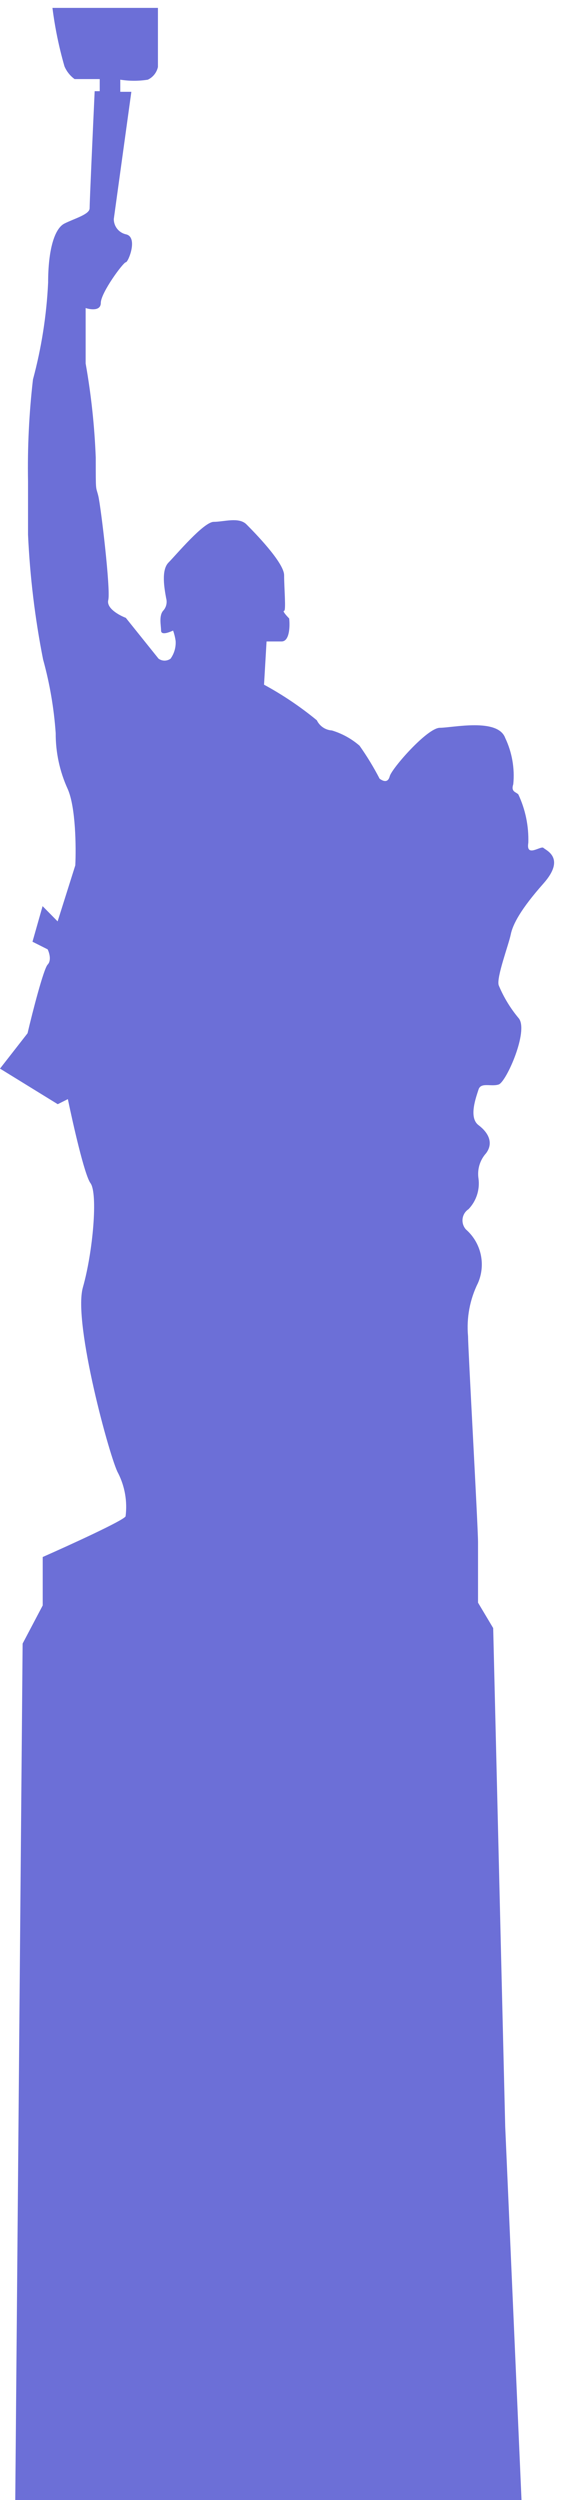 <svg width="66" height="294" viewBox="0 0 66 294" fill="none" xmlns="http://www.w3.org/2000/svg">
<path d="M2.661 193.279L1.769 297.072H61.489L59.437 250.088L58.022 191.457L56.239 188.467V181.348C56.239 179.554 55.065 158.568 55.065 157.144C54.867 154.982 55.274 152.807 56.239 150.865C56.696 149.803 56.805 148.622 56.551 147.493C56.297 146.364 55.692 145.346 54.824 144.586C54.67 144.417 54.554 144.217 54.484 143.998C54.415 143.78 54.394 143.549 54.422 143.321C54.45 143.094 54.528 142.875 54.648 142.68C54.769 142.486 54.93 142.32 55.121 142.194C55.572 141.723 55.912 141.156 56.115 140.535C56.318 139.914 56.38 139.255 56.296 138.606C56.213 138.073 56.25 137.527 56.404 137.01C56.559 136.492 56.826 136.016 57.187 135.617C58.079 134.421 57.484 133.21 56.296 132.313C55.107 131.416 56.013 129.025 56.296 128.128C56.579 127.231 57.782 127.829 58.673 127.53C59.565 127.231 62.211 121.251 61.037 119.756C60.056 118.589 59.259 117.278 58.673 115.869C58.376 114.972 59.848 111.085 60.088 109.889C60.329 108.693 61.277 106.899 63.938 103.895C66.598 100.891 64.235 100.008 63.938 99.709C63.641 99.41 61.857 100.905 62.155 99.111C62.217 97.146 61.814 95.194 60.98 93.416C60.683 93.117 60.088 93.117 60.386 92.22C60.569 90.354 60.241 88.473 59.437 86.781C58.56 84.389 53.239 85.585 51.753 85.585C50.267 85.585 46.092 90.369 45.852 91.28C45.611 92.192 44.96 91.779 44.663 91.579C43.966 90.23 43.176 88.931 42.3 87.692C41.352 86.87 40.243 86.259 39.045 85.898C38.671 85.875 38.31 85.752 37.999 85.542C37.688 85.332 37.438 85.042 37.276 84.703C35.342 83.112 33.261 81.71 31.063 80.517L31.36 75.434H33.129C34.078 75.434 34.12 73.626 34.021 72.729C33.724 72.43 33.186 71.832 33.426 71.832C33.667 71.832 33.426 69.141 33.426 67.646C33.426 66.151 29.889 62.563 28.997 61.666C28.105 60.769 26.336 61.367 25.148 61.367C23.959 61.367 20.718 65.254 19.827 66.151C18.935 67.048 19.346 69.24 19.544 70.337C19.613 70.58 19.623 70.838 19.571 71.086C19.519 71.334 19.408 71.566 19.246 71.76C18.652 72.358 18.949 73.554 18.949 74.152C18.949 74.75 19.926 74.352 20.364 74.152C20.503 74.545 20.603 74.95 20.662 75.363C20.711 76.109 20.501 76.849 20.067 77.456C19.862 77.606 19.614 77.687 19.36 77.687C19.105 77.687 18.858 77.606 18.652 77.456L14.803 72.657C14.024 72.358 12.496 71.533 12.737 70.564C13.034 69.368 11.859 59.502 11.562 58.306C11.265 57.11 11.265 58.007 11.265 53.821C11.123 50.105 10.726 46.404 10.076 42.744V36.223C10.67 36.422 11.859 36.579 11.859 35.625C11.859 34.429 14.506 30.841 14.803 30.841C15.1 30.841 16.289 27.851 14.803 27.552C14.4 27.459 14.04 27.23 13.783 26.904C13.526 26.579 13.387 26.174 13.388 25.758L15.454 10.795H14.152V9.371C15.225 9.542 16.319 9.542 17.392 9.371C17.691 9.23 17.954 9.022 18.16 8.763C18.366 8.504 18.51 8.2 18.581 7.876V0.928H6.17C6.463 3.254 6.936 5.553 7.585 7.805C7.839 8.402 8.25 8.919 8.774 9.3H11.732V10.723H11.137C10.939 14.995 10.543 23.765 10.543 24.491C10.543 25.217 8.774 25.687 7.585 26.285C6.397 26.883 5.661 29.403 5.661 33.233C5.478 37.084 4.88 40.903 3.878 44.623C3.419 48.597 3.225 52.597 3.297 56.597V62.876C3.521 67.802 4.112 72.704 5.066 77.541C5.849 80.374 6.347 83.279 6.552 86.212C6.541 88.482 7.024 90.727 7.967 92.79C8.916 94.939 8.958 99.666 8.859 101.759L6.779 108.351L5.01 106.557L3.821 110.743L5.604 111.64C5.802 112.039 6.071 112.95 5.604 113.434C5.137 113.918 3.821 119.015 3.241 121.507L0 125.664L6.793 129.85L7.982 129.252C8.576 132.1 9.935 138.165 10.642 139.133C11.534 140.329 10.939 147.206 9.751 151.392C8.562 155.578 13.005 171.738 13.897 173.233C14.69 174.8 14.996 176.571 14.774 178.315C14.548 178.8 8.18 181.704 5.024 183.099V188.794L2.661 193.279Z" fill="#6C6FD7"/>
</svg>
